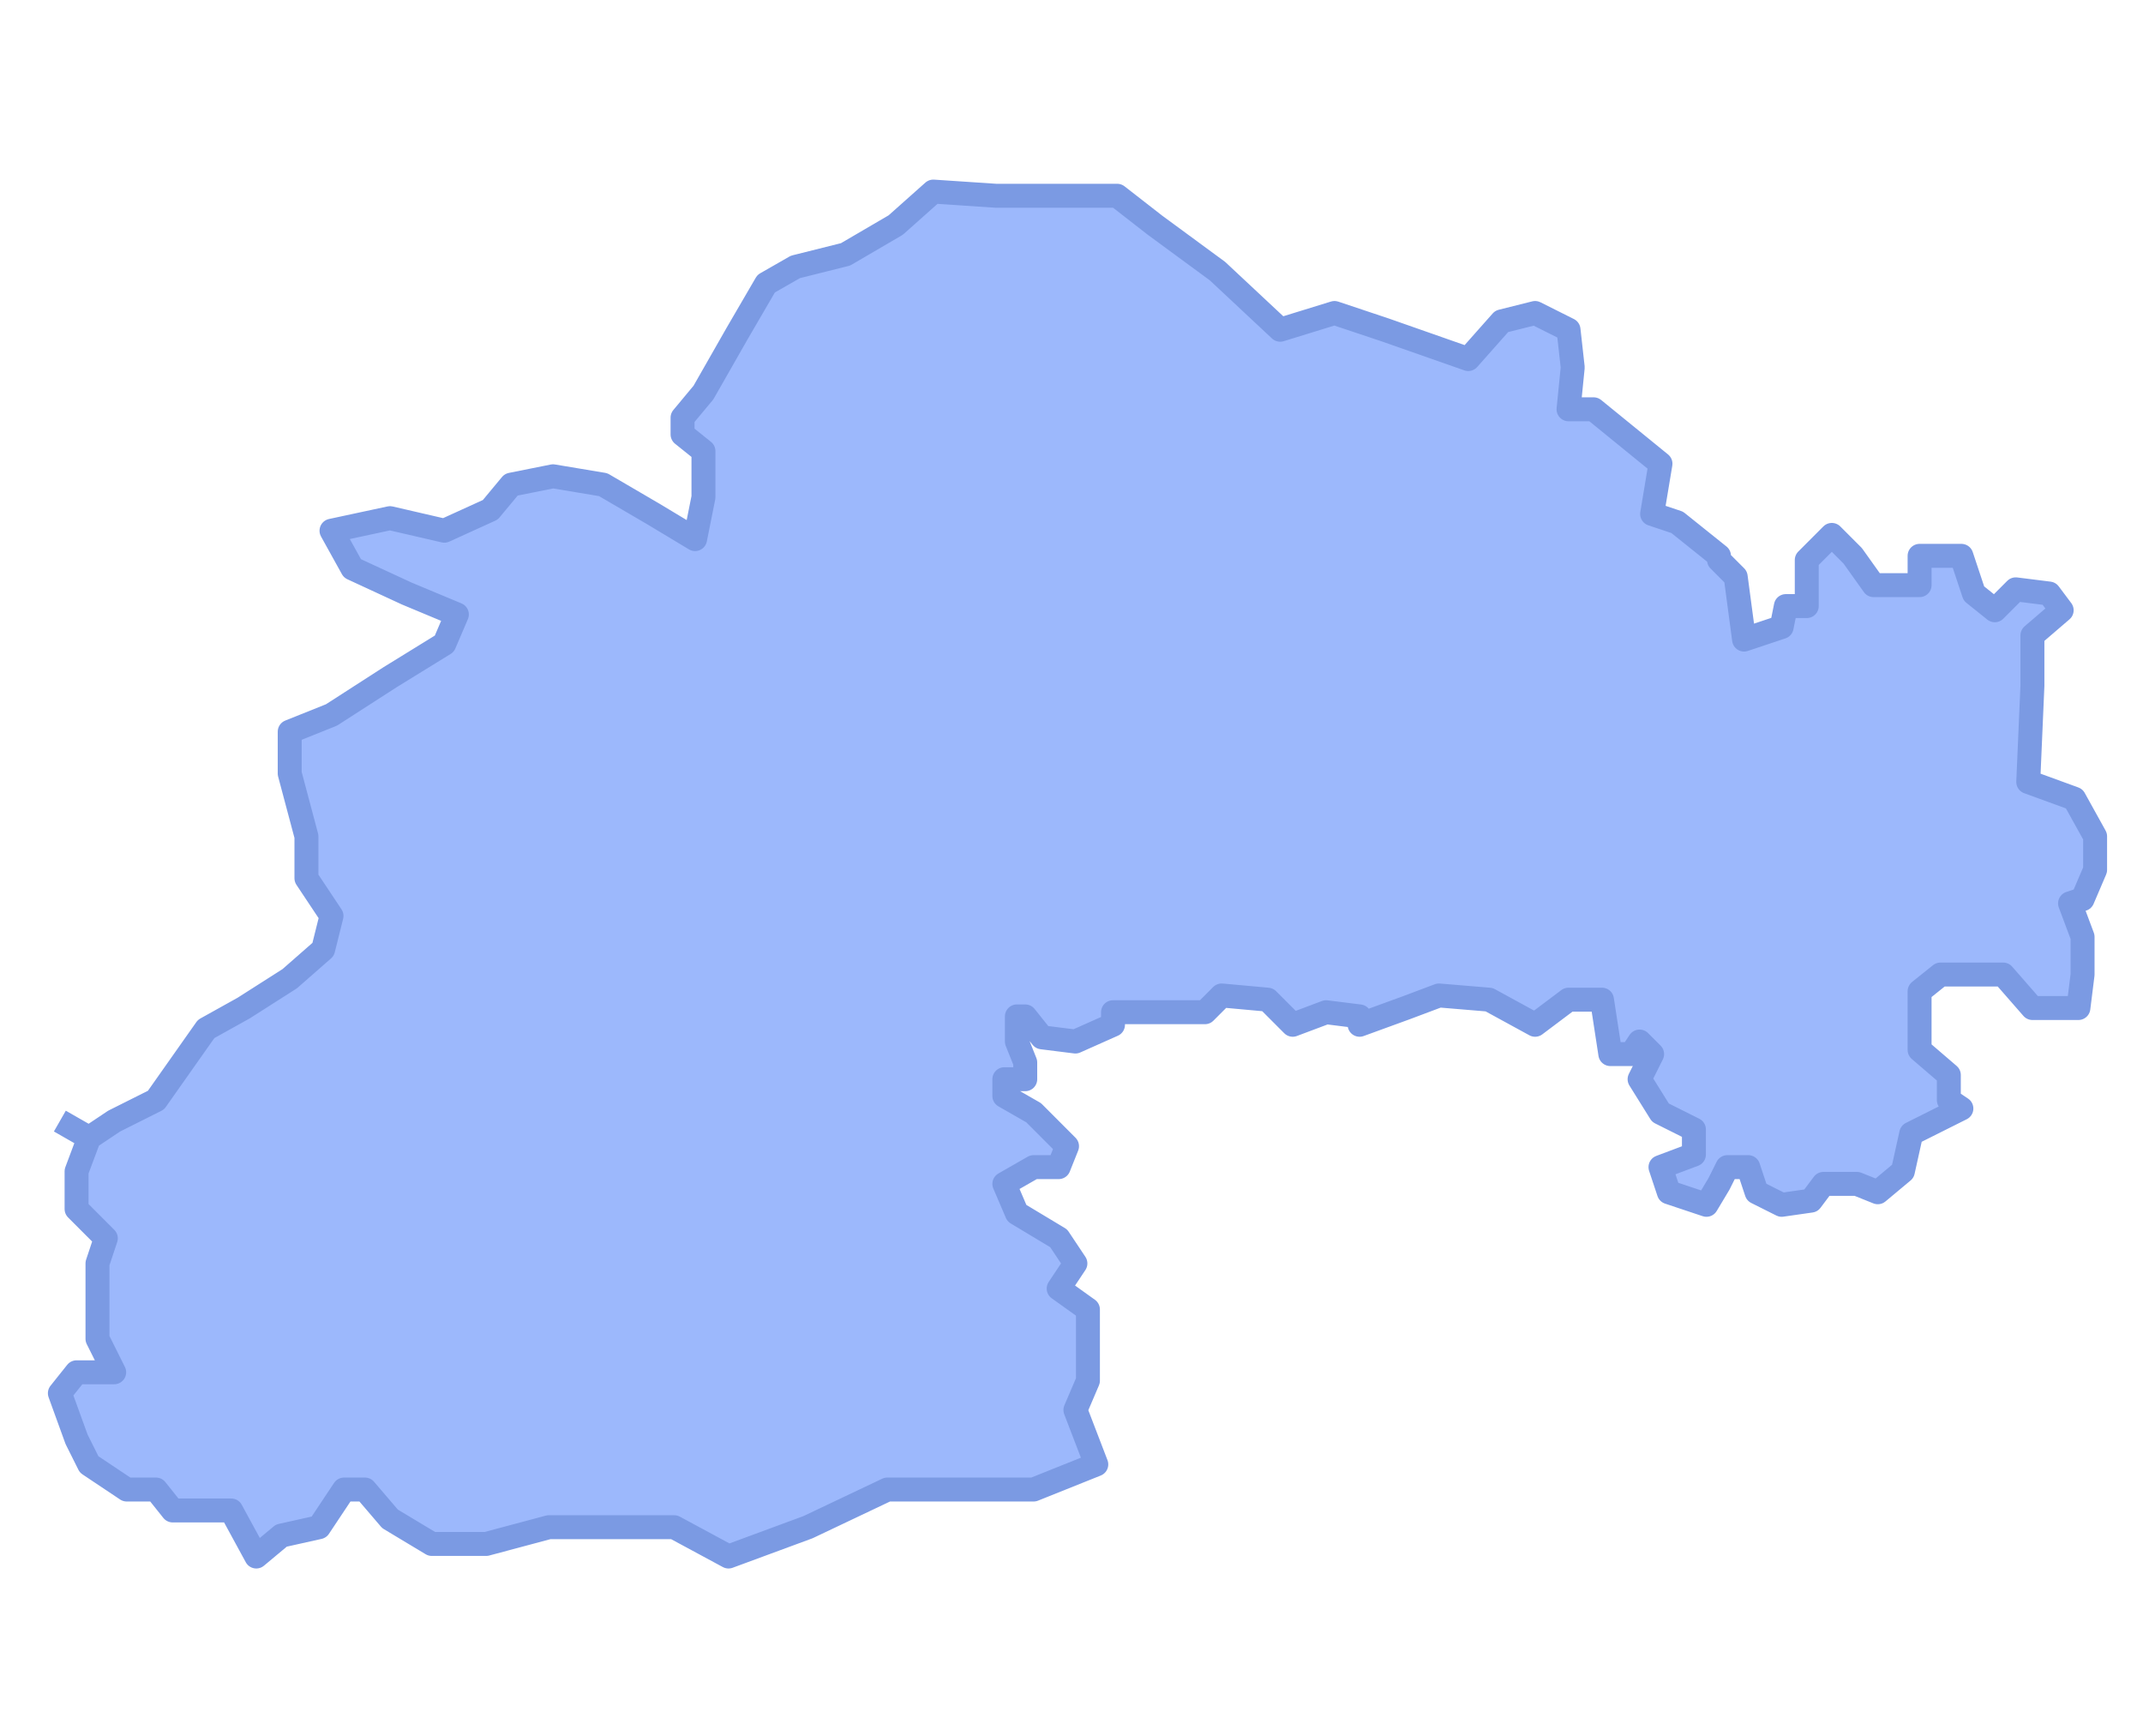 <svg width="179" height="145" viewBox="0 0 179 145" fill="none" xmlns="http://www.w3.org/2000/svg">
<rect x="0" y="0" width="179" height="145" fill="#333333" stroke="none"/>
<g clip-path="url(#clip0_1564_3)">
<rect width="179" height="145" fill="white"/>
<rect width="179" height="145" fill="white"/>
<path d="M164.877 49.571L163.83 46.423H160.339V48.871H156.499L154.754 46.423L153.008 44.675L150.914 46.773V50.62H149.168L148.819 52.368L145.678 53.417L144.979 48.172L143.583 46.773V46.423L140.092 43.626L137.998 42.926L138.696 38.73L133.111 34.184H131.016L131.366 30.687L131.016 27.54L128.224 26.141L125.431 26.84L122.639 29.988L115.657 27.54L111.468 26.141L106.93 27.54L101.694 22.644L96.458 18.797L93.316 16.35H89.127H87.382H83.193L77.957 16L74.815 18.797L70.626 21.245L66.437 22.294L63.994 23.693L61.55 27.89L58.758 32.785L57.012 34.883V36.282L58.758 37.681V41.528L58.059 45.025L54.569 42.926L50.38 40.478L46.191 39.779L42.7 40.478L40.955 42.577L37.115 44.325L32.577 43.276L27.69 44.325L29.435 47.472L33.973 49.571L38.162 51.319L37.115 53.767L32.577 56.564L27.69 59.712L24.199 61.11V64.607L25.596 69.853V73.35L27.69 76.497L26.992 79.294L24.199 81.742L20.359 84.19L17.218 85.939L13.029 91.883L9.538 93.632L7.444 95.031L6.396 97.828V100.975L8.84 103.423L8.142 105.521V111.816L9.538 114.613H6.396L5 116.362L6.396 120.209L7.444 122.307L10.585 124.405H13.029L14.425 126.153H19.312L21.407 130L23.501 128.252L26.643 127.552L28.737 124.405H30.483L32.577 126.853L36.068 128.951H40.606L45.842 127.552H48.984H56.314L60.852 130L67.485 127.552L74.117 124.405H79.702H86.335L91.571 122.307L89.826 117.761L90.873 115.313V109.368L88.429 107.62L89.826 105.521L88.429 103.423L84.938 101.325L83.891 98.877L86.335 97.478H88.429L89.127 95.73L86.335 92.933L83.891 91.534V90.135H85.637V88.736L84.938 86.988V84.89H85.637L87.033 86.638L89.826 86.988L92.967 85.589V84.54H100.647L102.043 83.141L105.883 83.491L107.977 85.589L110.77 84.54L113.563 84.89V85.589L117.402 84.19L120.195 83.141L124.384 83.491L128.224 85.589L131.016 83.491H133.809L134.507 88.037H136.253L136.951 86.988L137.998 88.037L136.951 90.135L138.696 92.933L141.489 94.331V96.429L138.696 97.478L139.394 99.577L142.536 100.626L143.583 98.877L144.281 97.478H146.027L146.725 99.577L148.819 100.626L151.263 100.276L152.31 98.877H155.103L156.848 99.577L158.943 97.828L159.641 94.681L163.83 92.583L162.782 91.883V89.785L160.339 87.687V84.19V82.791L162.084 81.393H167.32L169.764 84.19H173.604L173.953 81.393V78.245L172.906 75.448L173.953 75.098L175 72.65V69.853L173.255 66.706L169.415 65.307L169.764 57.264V53.068L172.207 50.969L171.16 49.571L168.368 49.221L166.622 50.969L164.877 49.571Z" fill="#9CB8FC"/>
<path d="M7.444 95.031L5 93.632M7.444 95.031L9.538 93.632L13.029 91.883L17.218 85.939L20.359 84.19L24.199 81.742L26.992 79.294L27.69 76.497L25.596 73.35V69.853L24.199 64.607V61.11L27.69 59.712L32.577 56.564L37.115 53.767L38.162 51.319L33.973 49.571L29.435 47.472L27.69 44.325L32.577 43.276L37.115 44.325L40.955 42.577L42.7 40.478L46.191 39.779L50.38 40.478L54.569 42.926L58.059 45.025L58.758 41.528V37.681L57.012 36.282V34.883L58.758 32.785L61.55 27.89L63.994 23.693L66.437 22.294L70.626 21.245L74.815 18.797L77.957 16L83.193 16.35H87.382H89.127H93.316L96.458 18.797L101.694 22.644L106.93 27.54L111.468 26.141L115.657 27.54L122.639 29.988L125.431 26.84L128.224 26.141L131.016 27.54L131.366 30.687L131.016 34.184H133.111L138.696 38.73L137.998 42.926L140.092 43.626L143.583 46.423V46.773L144.979 48.172L145.678 53.417L148.819 52.368L149.168 50.62H150.914V46.773L153.008 44.675L154.754 46.423L156.499 48.871H160.339V46.423H163.83L164.877 49.571L166.622 50.969L168.368 49.221L171.16 49.571L172.207 50.969L169.764 53.068V57.264L169.415 65.307L173.255 66.706L175 69.853V72.65L173.953 75.098L172.906 75.448L173.953 78.245V81.393L173.604 84.19H169.764L167.32 81.393H162.084L160.339 82.791V84.19V87.687L162.782 89.785V91.883L163.83 92.583L159.641 94.681L158.943 97.828L156.848 99.577L155.103 98.877H152.31L151.263 100.276L148.819 100.626L146.725 99.577L146.027 97.478H144.281L143.583 98.877L142.536 100.626L139.394 99.577L138.696 97.478L141.489 96.429V94.331L138.696 92.933L136.951 90.135L137.998 88.037L136.951 86.988L136.253 88.037H134.507L133.809 83.491H131.016L128.224 85.589L124.384 83.491L120.195 83.141L117.402 84.19L113.563 85.589V84.89L110.77 84.54L107.977 85.589L105.883 83.491L102.043 83.141L100.647 84.54H92.967V85.589L89.826 86.988L87.033 86.638L85.636 84.89H84.938V86.988L85.636 88.736V90.135H83.891V91.534L86.335 92.933L89.127 95.73L88.429 97.478H86.335L83.891 98.877L84.938 101.325L88.429 103.423L89.826 105.521L88.429 107.62L90.873 109.368V115.313L89.826 117.761L91.571 122.307L86.335 124.405H79.702H74.117L67.485 127.552L60.852 130L56.314 127.552H48.984H45.842L40.606 128.951H36.068L32.577 126.853L30.483 124.405H28.737L26.643 127.552L23.501 128.252L21.407 130L19.312 126.153H14.425L13.029 124.405H10.585L7.444 122.307L6.396 120.209L5 116.362L6.396 114.613H9.538L8.142 111.816V105.521L8.84 103.423L6.396 100.975V97.828L7.444 95.031Z" stroke="#7B9AE3" stroke-width="2" stroke-linejoin="round"/>
</g>
<defs>
<clipPath id="clip0_1564_3">
<rect width="179" height="145" fill="white"/>
</clipPath>
</defs>
</svg>

